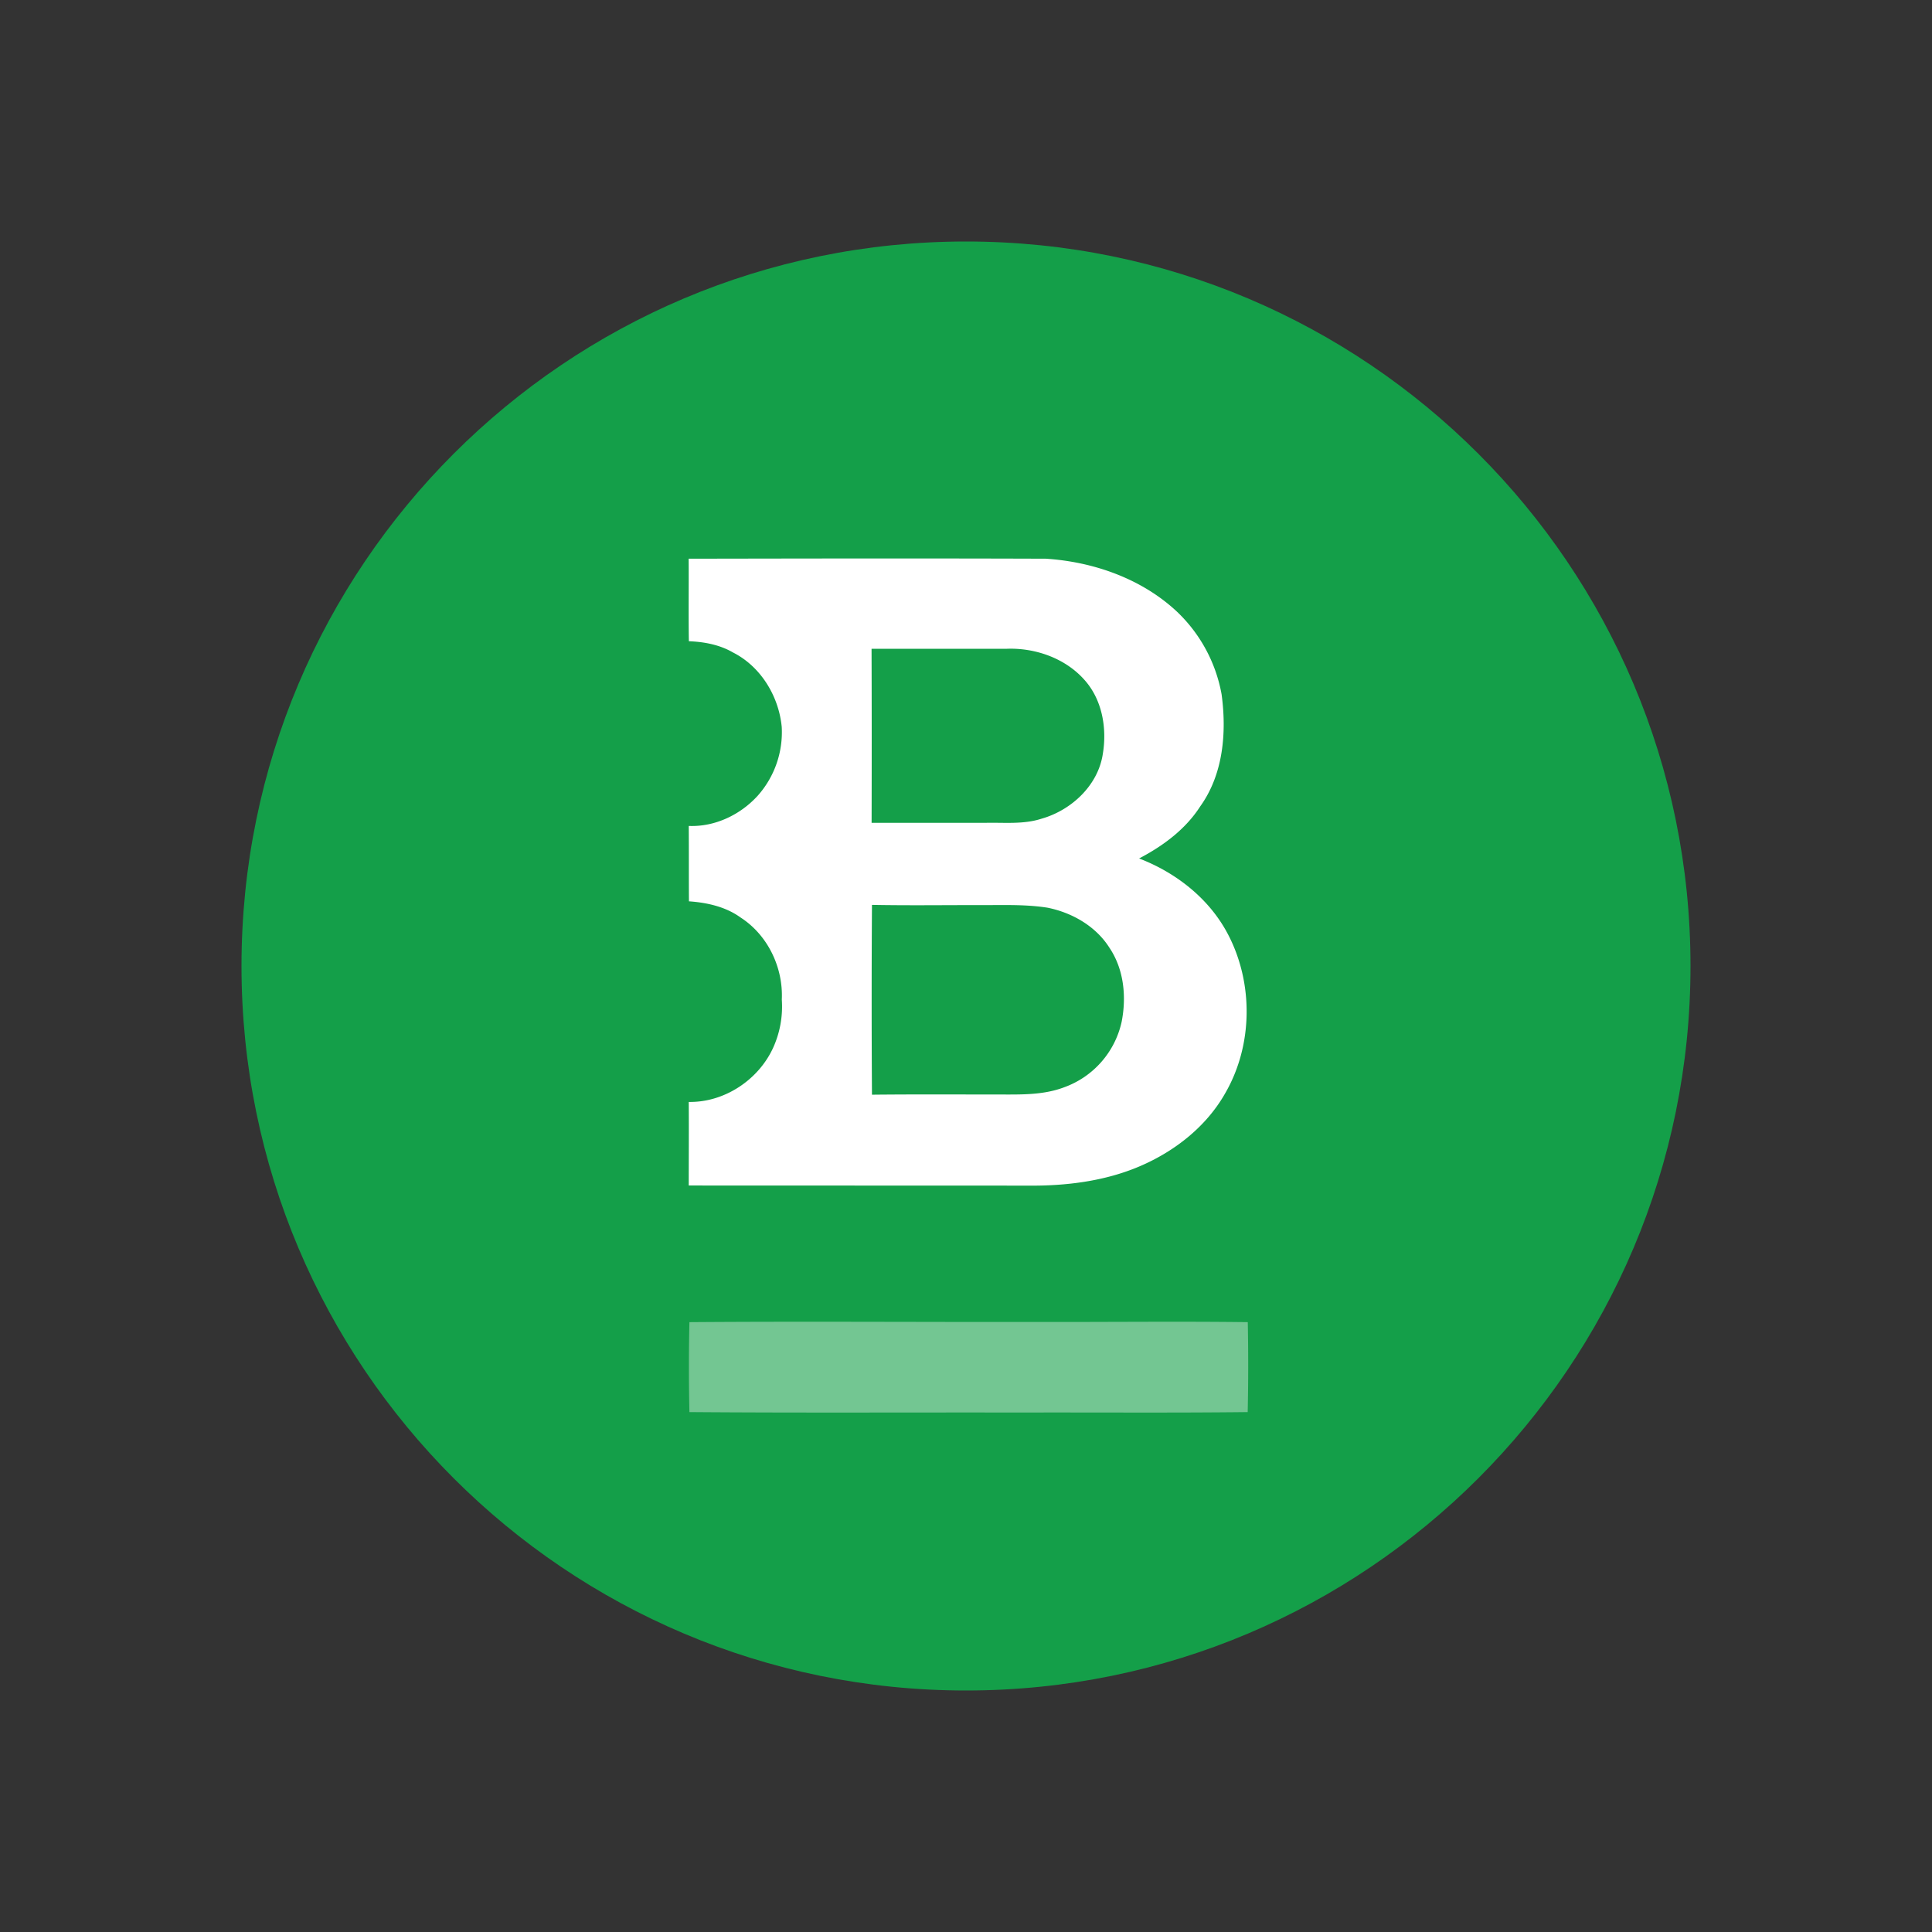 <svg width="200" height="200" fill="none" xmlns="http://www.w3.org/2000/svg"><rect width="100%" height="100%" fill="#333333" stroke="none"/><path fill-rule="evenodd" clip-rule="evenodd" d="M100 25c-41.421 0-75 33.579-75 75s33.579 75 75 75 75-33.579 75-75-33.579-75-75-75Z" fill="#149F49"/><path fill-rule="evenodd" clip-rule="evenodd" d="M129.176 146.179c-7.856.09-15.734.025-23.628.047-11.394-.022-22.786.043-34.18-.047a211.27 211.27 0 0 1 0-9.311c11.907-.091 23.818 0 35.754-.022 7.343.022 14.708-.069 22.048.022.059 3.112.059 6.223-.01 9.311h.016Z" fill="#73C692"/><path d="M106.386 122.734c3.934.044 7.979-.447 11.625-2.012 3.644-1.564 6.904-4.135 8.851-7.6 2.838-4.94 2.907-11.333.267-16.388-1.922-3.688-5.365-6.392-9.209-7.867 2.484-1.298 4.806-3.018 6.325-5.387 2.393-3.331 2.75-7.647 2.214-11.603a15.626 15.626 0 0 0-4.695-8.628c-3.648-3.375-8.616-5.098-13.503-5.412-12.338-.043-24.655-.021-36.972 0 .022 2.841-.025 5.679.022 8.542 1.586.065 3.173.357 4.56 1.161 2.882 1.453 4.739 4.518 5.052 7.69a9.891 9.891 0 0 1-2.484 7.142c-1.813 1.99-4.449 3.241-7.14 3.129.021 2.593 0 5.185.021 7.803 1.879.133 3.8.559 5.344 1.676 2.815 1.81 4.424 5.186 4.268 8.495.12 1.71-.186 3.422-.894 4.983-1.52 3.331-5.051 5.679-8.74 5.614.022 2.881 0 5.765 0 8.65l35.088.012Zm9.724-16.946a9.332 9.332 0 0 1-5.97 6.775c-2.189.826-4.561.739-6.862.739-4.347 0-8.675-.025-13.012.021-.044-6.55-.044-13.1 0-19.65 3.601.068 7.221.022 10.841.022 2.438.022 4.919-.112 7.334.27 2.549.512 5.008 1.922 6.415 4.157 1.5 2.236 1.766 5.074 1.254 7.666ZM90.222 67.161h13.994c2.927-.111 6.014.96 8.004 3.173 1.878 2.059 2.39 5.03 1.943 7.712-.49 3.264-3.263 5.835-6.349 6.707-1.863.605-3.844.382-5.787.426H90.228c.016-6.014.016-12.004-.005-18.018Z" fill="#fff"/></svg>